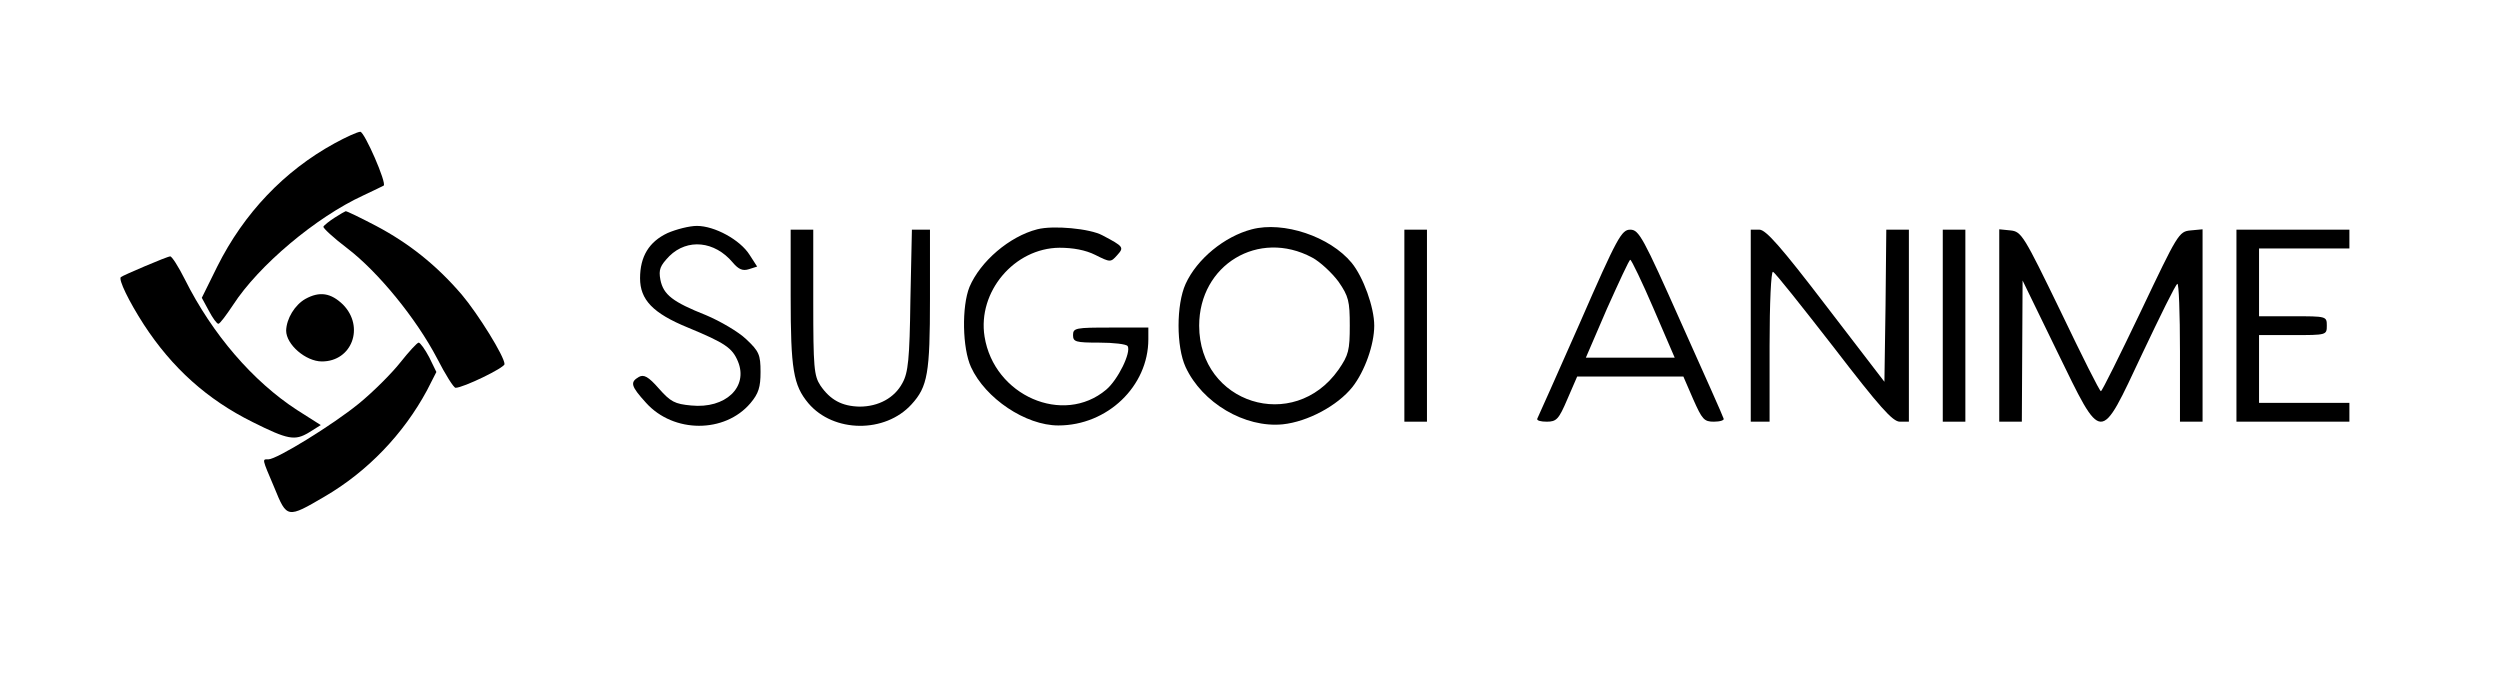 <?xml version="1.0" standalone="no"?>
<!DOCTYPE svg PUBLIC "-//W3C//DTD SVG 20010904//EN"
 "http://www.w3.org/TR/2001/REC-SVG-20010904/DTD/svg10.dtd">
<svg version="1.0" xmlns="http://www.w3.org/2000/svg"
 width="664pt" height="181pt" viewBox="0 0 664 181"
 preserveAspectRatio="xMidYMid meet">

<g transform="translate(0,181) scale(0.1,-0.1)"
fill="#000000" stroke="none">
<path d="M888 1429 c-133 -73 -240 -185 -311 -327 l-41 -83 19 -35 c10 -19 21
-34 25 -34 4 0 21 23 39 50 68 105 220 233 346 291 28 13 52 25 54 26 9 6 -51
143 -62 143 -7 0 -38 -14 -69 -31z"/>
<path d="M889 1232 c-14 -9 -28 -20 -30 -24 -2 -3 27 -30 64 -58 81 -62 182
-185 238 -292 22 -43 44 -78 49 -78 20 0 130 53 130 63 0 20 -70 133 -114 185
-67 78 -140 136 -227 182 -42 22 -79 40 -81 39 -1 0 -15 -8 -29 -17z"/>
<path d="M1773 1191 c-49 -23 -73 -62 -73 -120 0 -57 34 -93 127 -131 99 -41
118 -54 133 -90 28 -68 -33 -126 -124 -117 -44 4 -55 10 -86 45 -28 32 -40 38
-53 31 -24 -14 -22 -24 19 -69 73 -81 209 -81 277 -1 22 26 27 43 27 83 0 46
-4 55 -38 87 -21 20 -69 48 -107 64 -88 35 -113 54 -121 94 -5 27 -1 37 24 63
48 47 120 40 168 -17 16 -19 27 -23 43 -18 l22 7 -20 31 c-25 40 -93 77 -140
77 -20 0 -55 -9 -78 -19z"/>
<path d="M2755 1201 c-74 -19 -151 -85 -180 -153 -21 -52 -19 -163 4 -213 38
-83 145 -155 232 -155 130 0 239 104 239 229 l0 31 -100 0 c-93 0 -100 -1
-100 -20 0 -18 7 -20 69 -20 39 0 72 -4 76 -9 10 -17 -26 -90 -57 -116 -114
-96 -298 -16 -323 141 -19 119 79 235 199 236 36 0 69 -6 95 -19 40 -20 41
-20 58 -1 19 21 18 23 -39 53 -33 18 -131 27 -173 16z"/>
<path d="M3325 1201 c-73 -19 -146 -79 -176 -145 -25 -55 -25 -167 0 -221 44
-95 157 -162 258 -152 66 7 145 49 185 99 33 42 58 113 58 163 0 49 -29 129
-60 167 -58 70 -181 111 -265 89z m160 -75 c21 -11 53 -41 70 -64 27 -39 30
-52 30 -117 0 -65 -3 -78 -30 -117 -119 -169 -370 -90 -370 117 0 162 158 257
300 181z"/>
<path d="M2100 1023 c0 -194 7 -236 47 -284 67 -79 204 -80 274 -3 43 47 49
83 49 280 l0 184 -24 0 -24 0 -4 -187 c-2 -157 -6 -193 -21 -220 -21 -40 -64
-63 -114 -63 -47 1 -78 18 -104 56 -17 26 -19 48 -19 222 l0 192 -30 0 -30 0
0 -177z"/>
<path d="M3730 945 l0 -255 30 0 30 0 0 255 0 255 -30 0 -30 0 0 -255z"/>
<path d="M4196 952 c-60 -136 -111 -250 -113 -254 -2 -5 9 -8 25 -8 26 0 32 6
55 60 l26 60 141 0 141 0 26 -60 c24 -54 29 -60 55 -60 17 0 28 4 26 8 -1 5
-52 119 -113 255 -101 227 -112 247 -135 247 -23 0 -34 -19 -134 -248z m196
38 l56 -130 -118 0 -118 0 56 130 c32 71 59 130 62 130 3 0 31 -58 62 -130z"/>
<path d="M4650 945 l0 -255 25 0 25 0 0 201 c0 114 4 199 9 197 5 -1 77 -92
161 -200 123 -160 157 -198 176 -198 l24 0 0 255 0 255 -30 0 -30 0 -2 -202
-3 -202 -155 202 c-120 157 -160 202 -177 202 l-23 0 0 -255z"/>
<path d="M5160 945 l0 -255 30 0 30 0 0 255 0 255 -30 0 -30 0 0 -255z"/>
<path d="M5310 946 l0 -256 30 0 30 0 1 188 1 187 91 -187 c122 -250 113 -249
227 -7 47 99 88 183 93 185 4 3 7 -78 7 -180 l0 -186 30 0 30 0 0 256 0 255
-32 -3 c-31 -3 -34 -9 -132 -215 -56 -117 -103 -212 -106 -212 -3 -1 -51 95
-107 212 -98 202 -104 212 -133 215 l-30 3 0 -255z"/>
<path d="M5940 945 l0 -255 150 0 150 0 0 25 0 25 -120 0 -120 0 0 90 0 90 90
0 c89 0 90 0 90 25 0 25 -1 25 -90 25 l-90 0 0 90 0 90 120 0 120 0 0 25 0 25
-150 0 -150 0 0 -255z"/>
<path d="M385 1103 c-33 -14 -62 -27 -64 -29 -7 -6 21 -64 61 -126 75 -115
168 -199 289 -259 94 -47 112 -50 149 -28 l32 20 -63 40 c-117 76 -225 201
-298 347 -17 34 -35 62 -39 61 -4 0 -34 -12 -67 -26z"/>
<path d="M811 1016 c-28 -16 -50 -52 -51 -84 0 -37 52 -82 95 -82 80 0 114 92
56 151 -32 31 -62 36 -100 15z"/>
<path d="M1063 847 c-23 -29 -72 -78 -110 -109 -70 -57 -218 -148 -240 -148
-17 0 -18 4 16 -76 33 -81 34 -81 133 -23 115 67 210 167 272 282 l25 49 -19
39 c-11 21 -24 39 -28 39 -4 0 -26 -24 -49 -53z"/>
</g>
</svg>
